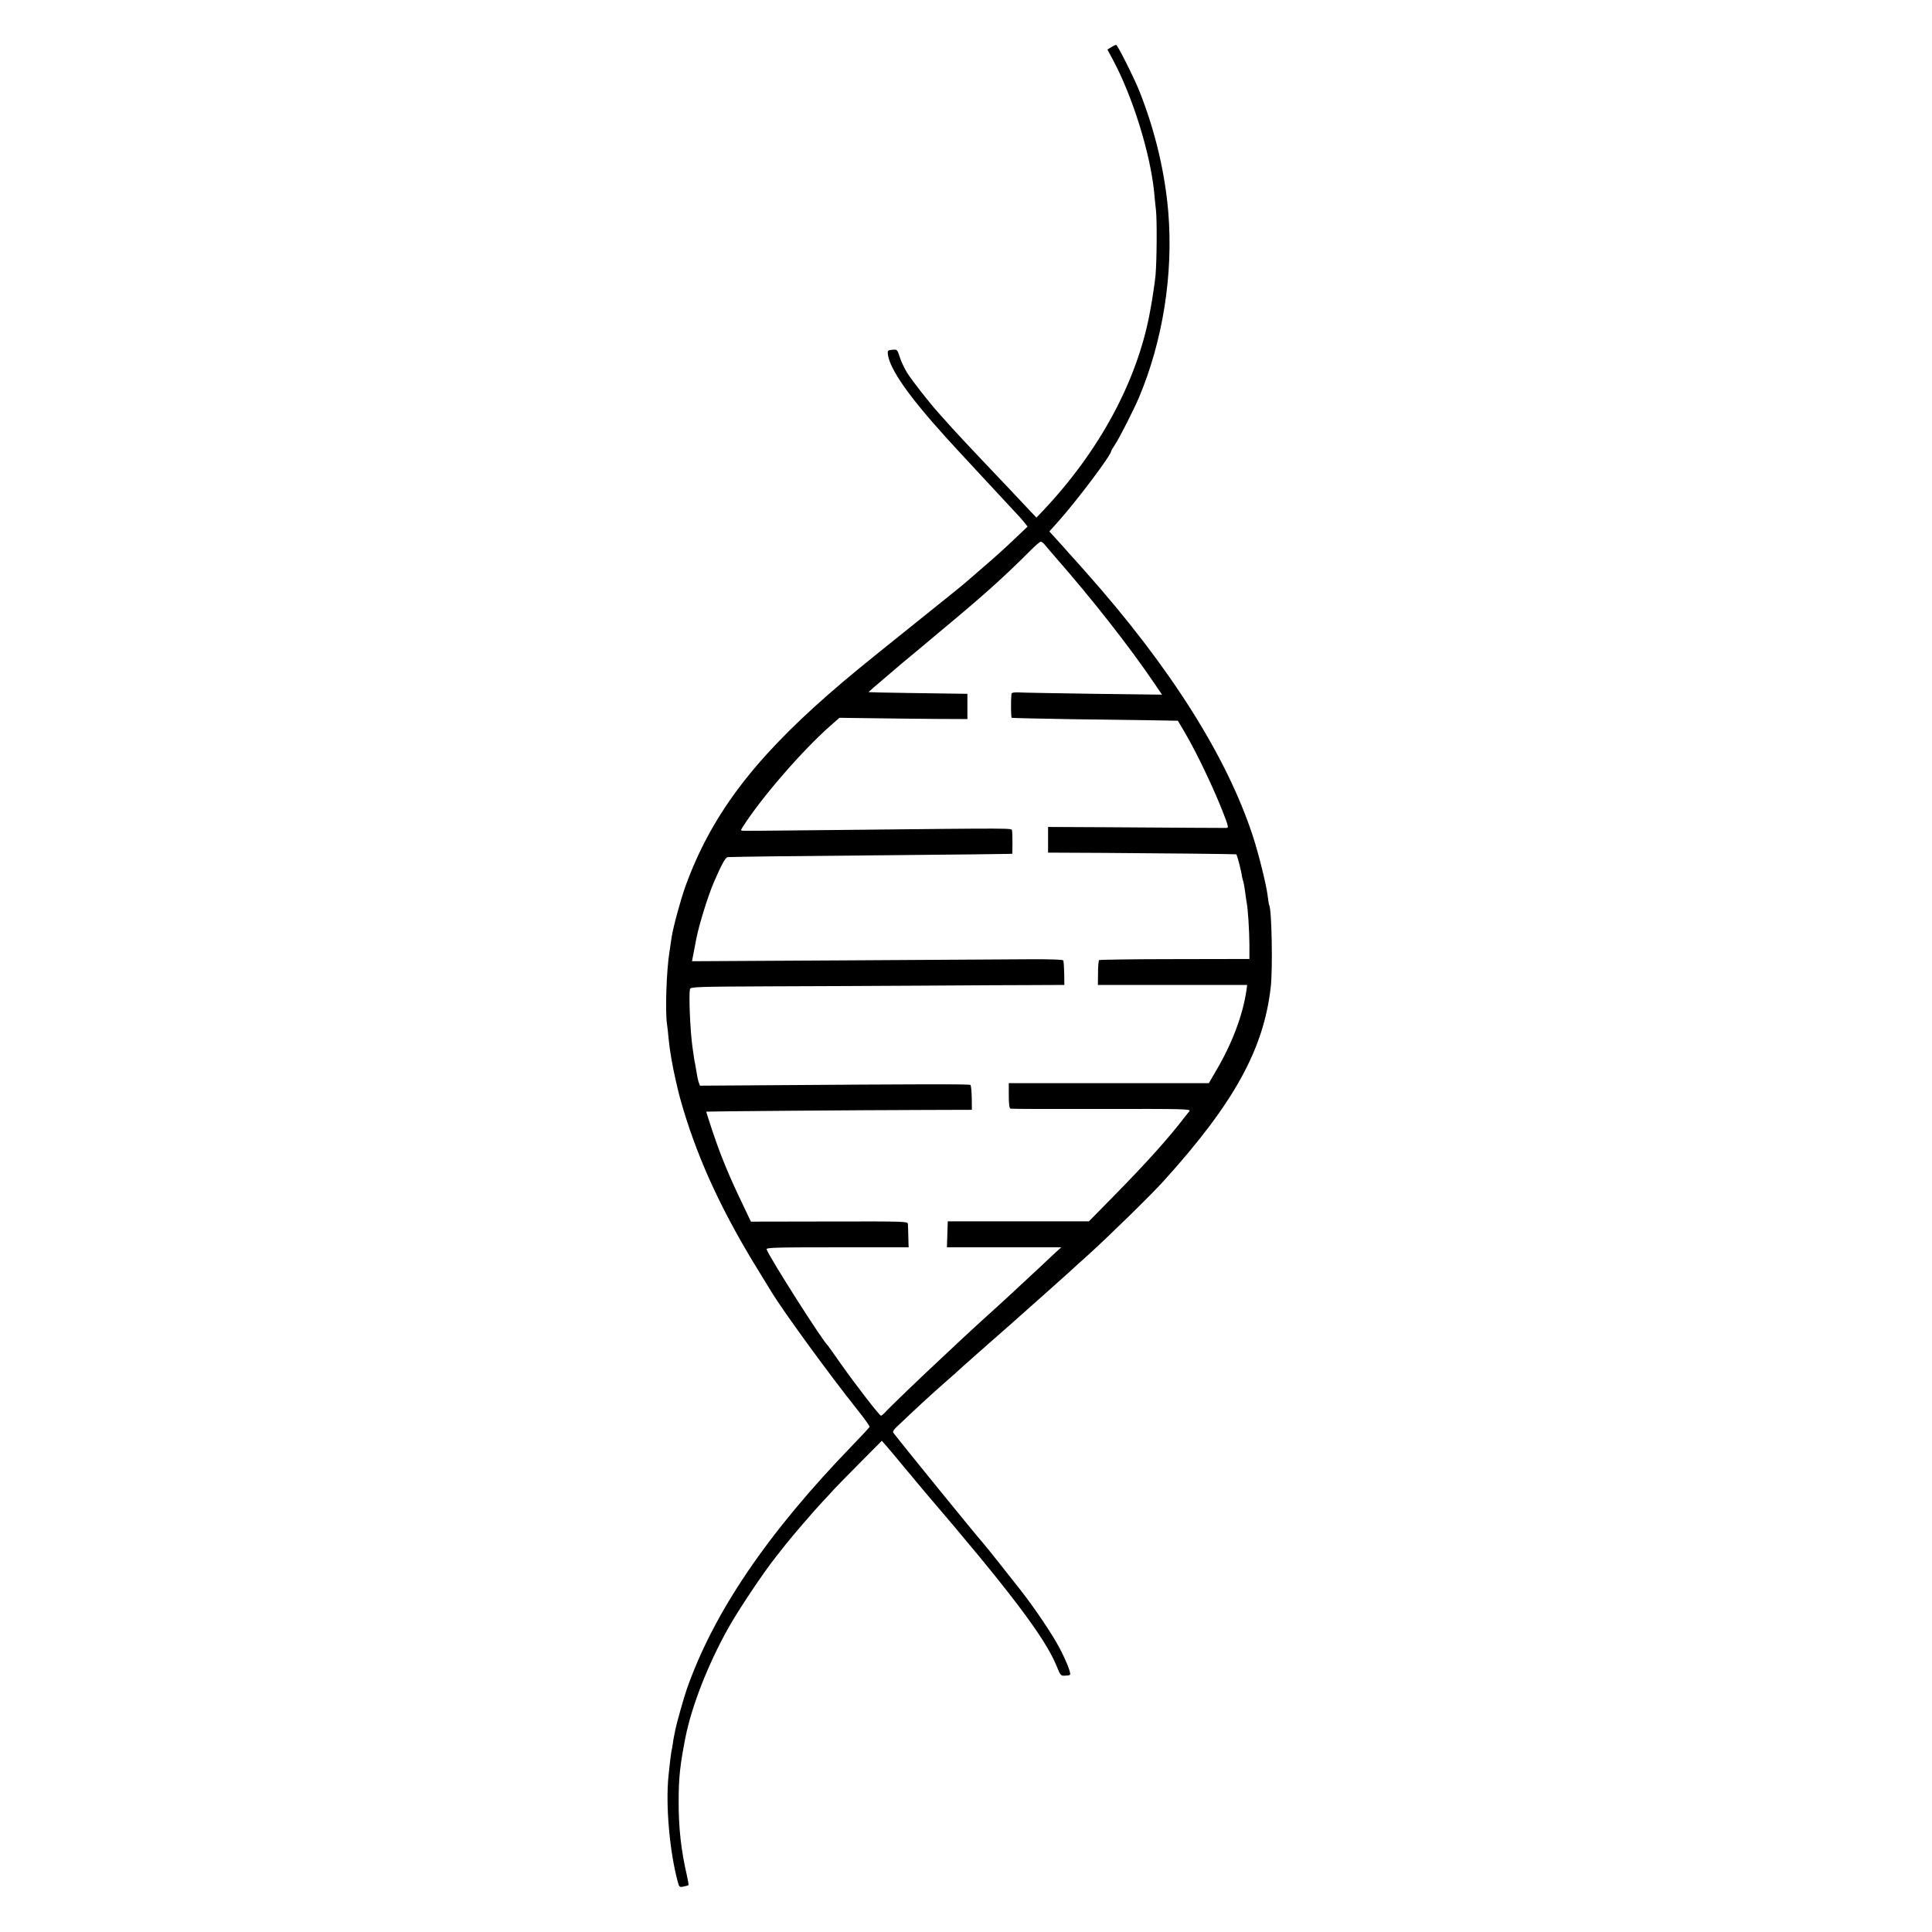 <?xml version="1.0" standalone="no"?>
<!DOCTYPE svg PUBLIC "-//W3C//DTD SVG 20010904//EN"
 "http://www.w3.org/TR/2001/REC-SVG-20010904/DTD/svg10.dtd">
<svg version="1.0" xmlns="http://www.w3.org/2000/svg"
 width="1377pt" height="1377pt" viewBox="0 0 1377 1377"
 preserveAspectRatio="xMidYMid meet">
<g transform="translate(0,1377) scale(0.1,-0.1)"
fill="#000000" stroke="none">
<path d="M7919 13433 l-26 -16 38 -71 c141 -262 267 -666 295 -946 3 -36 9
-93 13 -128 8 -70 6 -362 -3 -462 -5 -54 -25 -188 -42 -275 -92 -487 -360
-982 -762 -1407 l-45 -47 -40 42 c-95 102 -201 213 -347 367 -86 91 -183 194
-215 230 -32 36 -74 83 -94 105 -66 73 -188 229 -225 287 -19 31 -44 82 -53
113 -18 55 -19 55 -53 52 -32 -3 -35 -5 -32 -32 13 -105 149 -300 412 -590 55
-60 148 -162 175 -190 11 -12 67 -73 125 -135 58 -63 135 -146 172 -185 36
-38 77 -83 89 -99 l23 -29 -100 -95 c-54 -52 -146 -135 -204 -184 -58 -50
-118 -103 -135 -117 -16 -15 -174 -142 -350 -283 -423 -339 -487 -392 -635
-521 -541 -474 -836 -870 -1015 -1365 -34 -94 -89 -297 -98 -362 -3 -19 -10
-64 -15 -100 -22 -135 -32 -425 -18 -520 3 -19 8 -64 11 -100 7 -78 28 -200
50 -295 9 -38 19 -79 21 -90 2 -11 18 -67 35 -125 115 -380 283 -740 543
-1160 39 -63 76 -123 81 -132 78 -131 403 -578 612 -841 52 -65 93 -122 91
-127 -2 -4 -55 -62 -118 -127 -608 -627 -995 -1196 -1187 -1748 -21 -62 -67
-225 -79 -280 -2 -11 -6 -31 -9 -45 -3 -14 -8 -41 -10 -60 -3 -19 -7 -44 -10
-55 -4 -21 -10 -73 -20 -168 -22 -209 7 -542 66 -761 10 -36 12 -38 41 -32 18
3 33 8 35 10 2 2 -3 32 -11 67 -42 182 -60 344 -59 534 0 165 10 256 48 450
44 222 159 519 305 780 69 124 248 393 338 506 24 30 55 70 70 89 48 61 205
244 263 305 31 33 69 74 83 90 15 17 98 101 184 188 l157 158 35 -40 c19 -22
60 -70 90 -107 30 -37 60 -72 65 -78 6 -6 30 -36 55 -66 25 -30 55 -66 67 -80
594 -693 853 -1034 933 -1233 28 -69 31 -72 60 -70 17 0 34 3 36 6 10 9 -27
101 -76 194 -55 102 -166 267 -267 398 -111 142 -259 328 -278 349 -38 41
-574 700 -637 783 -7 8 0 21 20 40 139 133 263 247 363 334 13 11 40 35 59 52
37 35 269 240 385 341 87 77 448 398 455 406 3 3 50 46 105 95 139 125 456
435 540 529 501 554 712 938 762 1381 15 131 7 554 -11 584 -2 3 -7 33 -11 66
-8 72 -63 295 -104 421 -186 571 -591 1211 -1194 1889 -49 55 -103 116 -121
135 -17 20 -55 62 -84 94 l-53 58 68 76 c135 152 373 469 373 497 0 4 13 25
28 48 30 44 132 245 169 332 170 402 246 877 210 1320 -24 287 -93 579 -206
865 -39 97 -156 330 -166 330 -5 0 -22 -8 -36 -17z m-472 -3546 c10 -13 44
-52 75 -88 259 -295 533 -644 707 -902 l53 -78 -489 6 c-268 4 -509 8 -535 10
-30 1 -48 -2 -49 -9 -5 -51 -4 -168 2 -172 4 -2 197 -6 430 -10 233 -3 498 -7
589 -8 l165 -3 44 -74 c95 -160 231 -449 296 -626 20 -56 21 -63 6 -64 -9 0
-113 0 -231 1 -118 1 -401 3 -627 4 l-413 2 0 -91 0 -92 408 -2 c364 -2 916
-8 933 -10 6 -1 38 -126 40 -153 0 -4 5 -22 10 -40 5 -18 11 -54 14 -79 3 -25
8 -56 10 -69 10 -50 19 -200 20 -300 l0 -105 -533 -1 c-293 0 -535 -4 -539 -7
-3 -4 -7 -45 -7 -92 l-1 -85 532 0 532 0 -5 -37 c-25 -175 -102 -381 -217
-575 l-51 -88 -713 0 -713 0 0 -89 c0 -62 4 -90 13 -93 6 -2 299 -3 650 -2
579 1 636 0 625 -15 -7 -8 -18 -22 -25 -31 -118 -155 -274 -330 -520 -580
l-172 -175 -503 0 -503 0 -3 -93 -3 -92 408 0 407 0 -40 -36 c-21 -20 -73 -68
-115 -108 -120 -113 -297 -276 -415 -382 -40 -36 -89 -82 -111 -102 -22 -20
-100 -93 -173 -162 -160 -149 -375 -356 -403 -388 -12 -12 -24 -22 -28 -22
-11 0 -186 227 -290 375 -46 66 -86 122 -89 125 -35 29 -413 623 -436 685 -5
13 51 15 503 15 l509 0 -2 73 c-1 39 -2 81 -3 92 -1 20 -7 20 -560 19 l-559
-1 -67 141 c-90 187 -149 331 -206 501 -26 77 -46 141 -45 142 2 2 1091 11
1572 12 l321 1 -1 85 c-1 46 -5 88 -9 92 -7 7 -349 6 -1470 -2 l-458 -3 -8 21
c-5 12 -12 45 -16 72 -5 28 -10 57 -11 65 -4 14 -8 42 -19 120 -16 116 -27
373 -17 411 3 15 57 17 560 19 306 1 802 3 1102 5 300 2 649 4 775 4 l231 1
-1 83 c-1 45 -4 87 -7 92 -4 6 -98 9 -250 8 -133 -1 -727 -4 -1319 -8 l-1077
-6 14 73 c8 40 16 82 18 93 19 97 83 302 123 395 57 132 84 180 100 181 52 3
484 8 1183 14 432 4 798 8 815 9 l30 1 1 75 c0 41 -1 82 -3 91 -5 17 39 17
-1193 4 -656 -7 -695 -7 -724 -6 -18 1 -18 2 -1 29 131 206 423 543 624 720
l64 56 231 -3 c127 -2 332 -4 456 -5 l225 -1 0 90 0 90 -75 1 c-41 1 -200 3
-352 5 -153 2 -278 5 -278 6 0 1 48 44 108 94 143 123 149 127 212 179 30 25
57 47 60 50 3 3 73 61 155 130 275 228 436 372 619 556 34 34 66 62 73 63 6 1
20 -9 30 -22z"/>
</g>
</svg>
